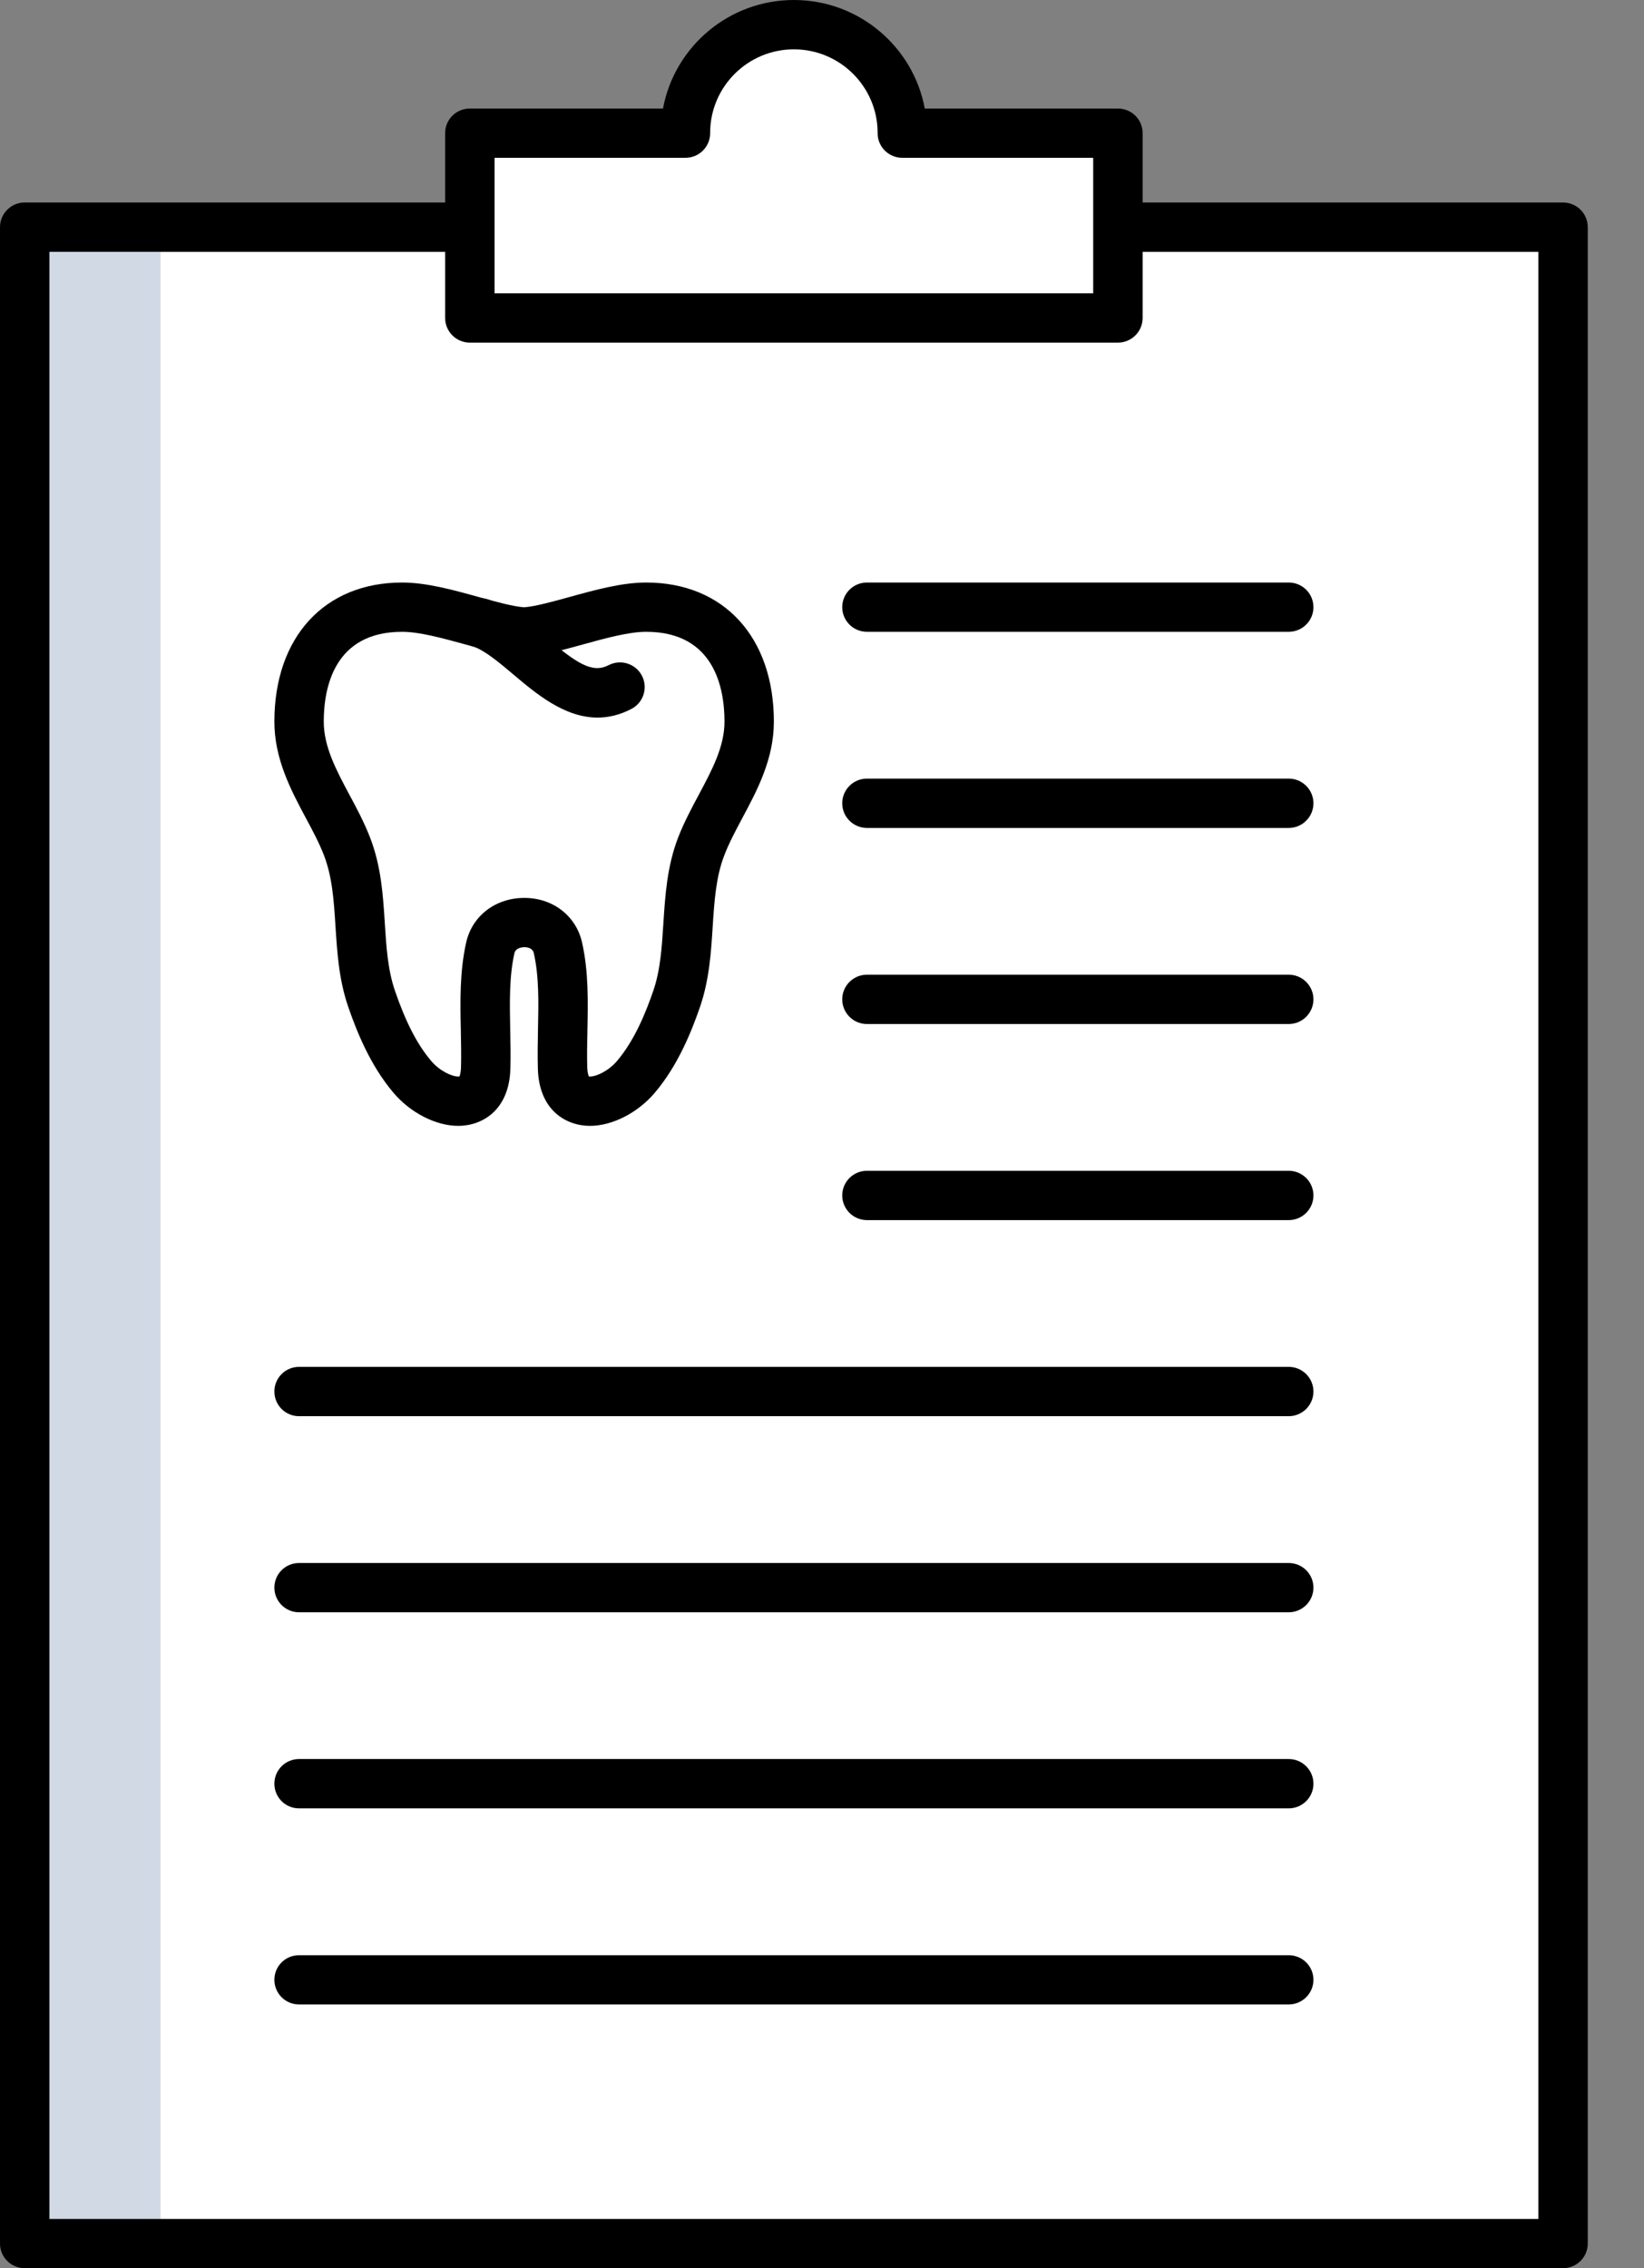 <svg width="29" height="40" viewBox="0 0 29 40" fill="none" xmlns="http://www.w3.org/2000/svg">
<rect x="0" y="0" width="29" height="40" fill="#808080" stroke="none"/>
<path fill-rule="evenodd" clip-rule="evenodd" d="M0.436 39.566H27.571V4.006H0.436V39.566Z" fill="#D1D9E5"/>
<path fill-rule="evenodd" clip-rule="evenodd" d="M2.833 39.566H27.571V4.006H2.833V39.566Z" fill="white"/>
<path fill-rule="evenodd" clip-rule="evenodd" d="M0.872 39.132H27.137V4.441H0.872V39.132ZM27.571 40H0.436C0.195 40 0 39.805 0 39.566V4.006C0 3.766 0.195 3.571 0.436 3.571H27.571C27.813 3.571 28.008 3.766 28.008 4.006V39.566C28.008 39.805 27.813 40 27.571 40Z" fill="black"/>
<path fill-rule="evenodd" clip-rule="evenodd" d="M22.733 24.975H5.275C5.034 24.975 4.84 24.78 4.84 24.54C4.84 24.3 5.034 24.105 5.275 24.105H22.733C22.973 24.105 23.169 24.3 23.169 24.54C23.169 24.78 22.973 24.975 22.733 24.975Z" fill="black"/>
<path fill-rule="evenodd" clip-rule="evenodd" d="M22.733 28.433H5.275C5.034 28.433 4.84 28.238 4.84 27.998C4.84 27.758 5.034 27.564 5.275 27.564H22.733C22.973 27.564 23.169 27.758 23.169 27.998C23.169 28.238 22.973 28.433 22.733 28.433Z" fill="black"/>
<path fill-rule="evenodd" clip-rule="evenodd" d="M22.733 31.891H5.275C5.034 31.891 4.84 31.697 4.84 31.456C4.84 31.216 5.034 31.021 5.275 31.021H22.733C22.973 31.021 23.169 31.216 23.169 31.456C23.169 31.697 22.973 31.891 22.733 31.891Z" fill="black"/>
<path fill-rule="evenodd" clip-rule="evenodd" d="M22.733 35.349H5.275C5.034 35.349 4.84 35.154 4.84 34.915C4.84 34.673 5.034 34.481 5.275 34.481H22.733C22.973 34.481 23.169 34.673 23.169 34.915C23.169 35.154 22.973 35.349 22.733 35.349Z" fill="black"/>
<path fill-rule="evenodd" clip-rule="evenodd" d="M22.733 11.142H15.293C15.052 11.142 14.857 10.948 14.857 10.708C14.857 10.467 15.052 10.273 15.293 10.273H22.733C22.973 10.273 23.169 10.467 23.169 10.708C23.169 10.948 22.973 11.142 22.733 11.142Z" fill="black"/>
<path fill-rule="evenodd" clip-rule="evenodd" d="M22.733 14.601H15.293C15.052 14.601 14.857 14.406 14.857 14.166C14.857 13.926 15.052 13.731 15.293 13.731H22.733C22.973 13.731 23.169 13.926 23.169 14.166C23.169 14.406 22.973 14.601 22.733 14.601Z" fill="black"/>
<path fill-rule="evenodd" clip-rule="evenodd" d="M22.733 18.059H15.293C15.052 18.059 14.857 17.864 14.857 17.624C14.857 17.384 15.052 17.189 15.293 17.189H22.733C22.973 17.189 23.169 17.384 23.169 17.624C23.169 17.864 22.973 18.059 22.733 18.059Z" fill="black"/>
<path fill-rule="evenodd" clip-rule="evenodd" d="M22.733 21.517H15.293C15.052 21.517 14.857 21.322 14.857 21.082C14.857 20.842 15.052 20.647 15.293 20.647H22.733C22.973 20.647 23.169 20.842 23.169 21.082C23.169 21.322 22.973 21.517 22.733 21.517Z" fill="black"/>
<path fill-rule="evenodd" clip-rule="evenodd" d="M11.398 10.707C10.73 10.707 9.801 11.114 9.245 11.146C8.686 11.114 7.763 10.707 7.093 10.707C5.9 10.707 5.275 11.536 5.275 12.726C5.275 13.55 5.836 14.191 6.12 14.925C6.454 15.784 6.255 16.74 6.554 17.611C6.721 18.097 6.938 18.597 7.274 18.992C7.696 19.486 8.541 19.691 8.568 18.837C8.589 18.143 8.496 17.4 8.648 16.716C8.78 16.128 9.707 16.113 9.842 16.716C9.995 17.4 9.902 18.143 9.924 18.837C9.95 19.691 10.796 19.486 11.216 18.992C11.552 18.597 11.77 18.097 11.937 17.611C12.236 16.74 12.037 15.784 12.37 14.925C12.655 14.191 13.215 13.55 13.215 12.726C13.215 11.536 12.59 10.707 11.398 10.707Z" fill="white"/>
<path fill-rule="evenodd" clip-rule="evenodd" d="M10.391 18.985C10.394 18.985 10.399 18.985 10.407 18.985C10.526 18.985 10.737 18.883 10.884 18.711C11.207 18.331 11.404 17.821 11.525 17.47C11.65 17.105 11.675 16.705 11.702 16.283C11.734 15.787 11.767 15.275 11.963 14.768C12.067 14.5 12.2 14.252 12.328 14.013C12.56 13.578 12.78 13.168 12.78 12.726C12.78 12.134 12.6 11.142 11.398 11.142C11.088 11.142 10.676 11.257 10.276 11.367C9.911 11.468 9.566 11.563 9.27 11.581C9.254 11.581 9.237 11.581 9.22 11.581C8.923 11.563 8.578 11.468 8.213 11.366C7.815 11.257 7.403 11.142 7.093 11.142C5.891 11.142 5.711 12.134 5.711 12.726C5.711 13.168 5.93 13.578 6.162 14.013C6.291 14.252 6.423 14.5 6.527 14.768C6.724 15.275 6.757 15.787 6.788 16.282C6.815 16.705 6.841 17.105 6.966 17.47C7.157 18.027 7.361 18.422 7.607 18.711C7.753 18.883 7.965 18.985 8.084 18.985C8.096 18.985 8.104 18.984 8.107 18.983C8.105 18.979 8.128 18.935 8.132 18.824C8.138 18.616 8.133 18.402 8.129 18.176C8.118 17.667 8.107 17.141 8.223 16.622C8.328 16.151 8.741 15.835 9.249 15.835C9.753 15.835 10.162 16.151 10.268 16.622C10.384 17.141 10.372 17.667 10.362 18.176C10.357 18.402 10.353 18.616 10.359 18.824C10.362 18.925 10.381 18.97 10.389 18.985C10.389 18.985 10.39 18.985 10.391 18.985ZM10.407 19.855C9.997 19.855 9.51 19.592 9.488 18.851C9.481 18.62 9.486 18.385 9.49 18.158C9.5 17.679 9.51 17.228 9.417 16.811C9.396 16.718 9.303 16.704 9.249 16.704C9.224 16.704 9.096 16.71 9.074 16.811C8.981 17.228 8.991 17.68 9 18.158C9.005 18.385 9.01 18.62 9.003 18.851C8.98 19.592 8.493 19.855 8.084 19.855C7.691 19.855 7.243 19.627 6.943 19.274C6.523 18.78 6.285 18.169 6.141 17.751C5.978 17.276 5.948 16.799 5.918 16.338C5.89 15.888 5.862 15.464 5.714 15.082C5.63 14.864 5.515 14.649 5.393 14.422C5.134 13.937 4.84 13.386 4.84 12.726C4.84 11.236 5.724 10.273 7.093 10.273C7.522 10.273 7.992 10.403 8.446 10.529C8.752 10.613 9.041 10.694 9.245 10.71C9.447 10.694 9.737 10.613 10.043 10.529C10.499 10.403 10.97 10.273 11.398 10.273C12.767 10.273 13.651 11.236 13.651 12.726C13.651 13.386 13.357 13.936 13.097 14.422C12.976 14.649 12.861 14.864 12.777 15.082C12.629 15.464 12.601 15.889 12.572 16.338C12.543 16.799 12.512 17.276 12.35 17.752C12.206 18.169 11.967 18.781 11.549 19.273C11.248 19.627 10.8 19.855 10.407 19.855Z" fill="black"/>
<path fill-rule="evenodd" clip-rule="evenodd" d="M10.541 12.655C9.956 12.655 9.455 12.231 9.062 11.9C8.81 11.687 8.55 11.467 8.334 11.396C8.105 11.323 7.979 11.077 8.053 10.849C8.127 10.621 8.371 10.496 8.602 10.569C8.982 10.692 9.309 10.969 9.626 11.236C10.16 11.688 10.443 11.883 10.734 11.731C10.948 11.62 11.211 11.702 11.323 11.915C11.434 12.128 11.352 12.391 11.138 12.502C10.931 12.61 10.731 12.655 10.541 12.655Z" fill="black"/>
<path fill-rule="evenodd" clip-rule="evenodd" d="M15.916 2.348C15.916 2.346 15.917 2.345 15.917 2.342C15.917 1.289 15.061 0.435 14.004 0.435C12.948 0.435 12.091 1.289 12.091 2.342C12.091 2.345 12.092 2.346 12.092 2.348H8.288V5.607H19.72V2.348H15.916Z" fill="white"/>
<path fill-rule="evenodd" clip-rule="evenodd" d="M8.724 5.172H19.284V2.783H15.916C15.676 2.783 15.481 2.589 15.481 2.348C15.481 2.343 15.481 2.337 15.481 2.331C15.475 1.524 14.814 0.87 14.004 0.87C13.192 0.87 12.531 1.527 12.527 2.336C12.527 2.34 12.527 2.345 12.527 2.348C12.527 2.589 12.332 2.783 12.091 2.783H8.724V5.172ZM19.72 6.042H8.288C8.047 6.042 7.852 5.847 7.852 5.607V2.348C7.852 2.108 8.047 1.914 8.288 1.914H11.695C11.897 0.826 12.855 0 14.004 0C15.152 0 16.111 0.826 16.313 1.914H19.72C19.961 1.914 20.156 2.108 20.156 2.348V5.607C20.156 5.847 19.961 6.042 19.72 6.042Z" fill="black"/>
</svg>
